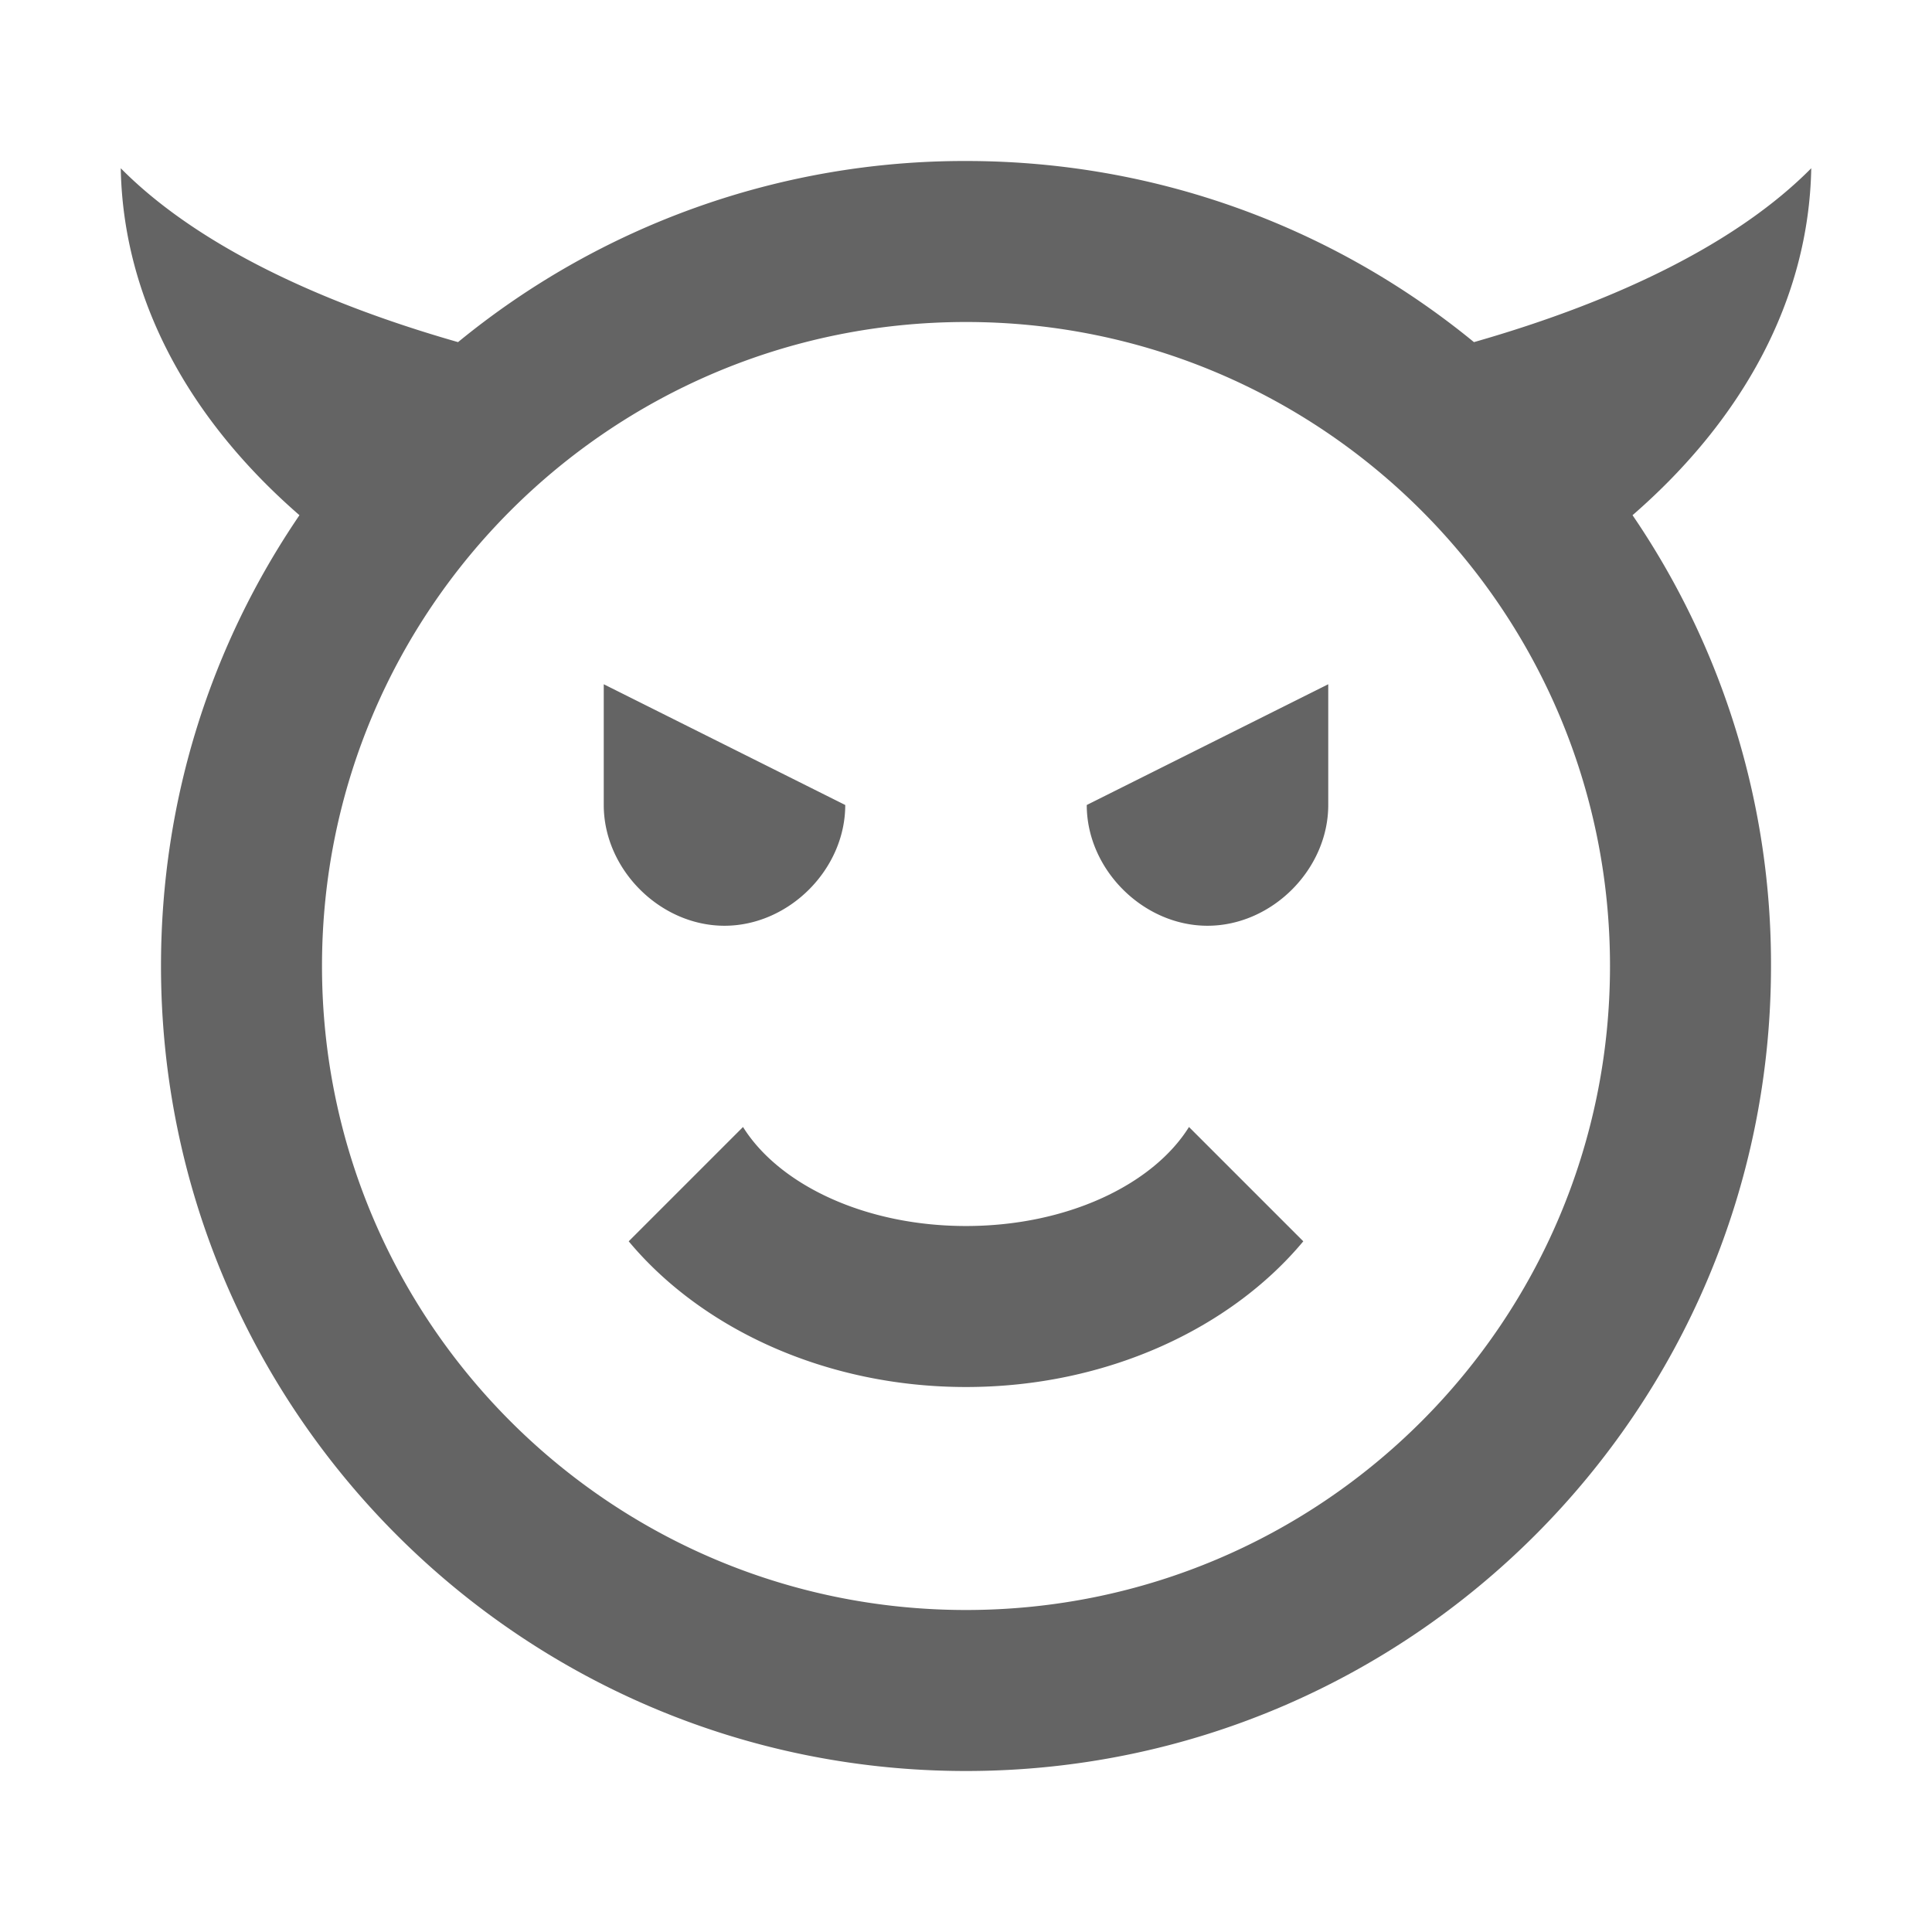 <?xml version="1.0"?>
<svg xmlns="http://www.w3.org/2000/svg" xmlns:xlink="http://www.w3.org/1999/xlink" aria-hidden="true" width="1em" height="1em" viewBox="0 0 24 24" data-icon="mdi:emoticon-devil" data-width="1em" data-height="1em" data-inline="false" class="iconify"><path d="M1.5 2.09c.9.91 2.37 1.64 4.19 2.16A9.92 9.92 0 0 1 12 2c2.39 0 4.59.84 6.31 2.25C20.13 3.73 21.6 3 22.5 2.09c-.03 1.63-.85 3.12-2.22 4.31A9.89 9.89 0 0 1 22 12c0 5.52-4.48 10-10 10S2 17.52 2 12c0-2.08.63-4 1.72-5.6C2.35 5.21 1.53 3.72 1.5 2.09M20 12c0-4.42-3.58-8-8-8s-8 3.58-8 8 3.58 8 8 8 8-3.58 8-8m-9.5-2c0 .8-.7 1.5-1.5 1.5s-1.5-.7-1.5-1.5V8.5l3 1.5m6 0c0 .8-.7 1.5-1.5 1.5s-1.5-.7-1.5-1.5l3-1.5V10M12 17.23c-1.75 0-3.29-.73-4.19-1.81L9.23 14c.45.72 1.52 1.23 2.77 1.23s2.32-.51 2.77-1.23l1.42 1.42c-.9 1.08-2.44 1.81-4.19 1.81z" fill="#646464"/></svg>
